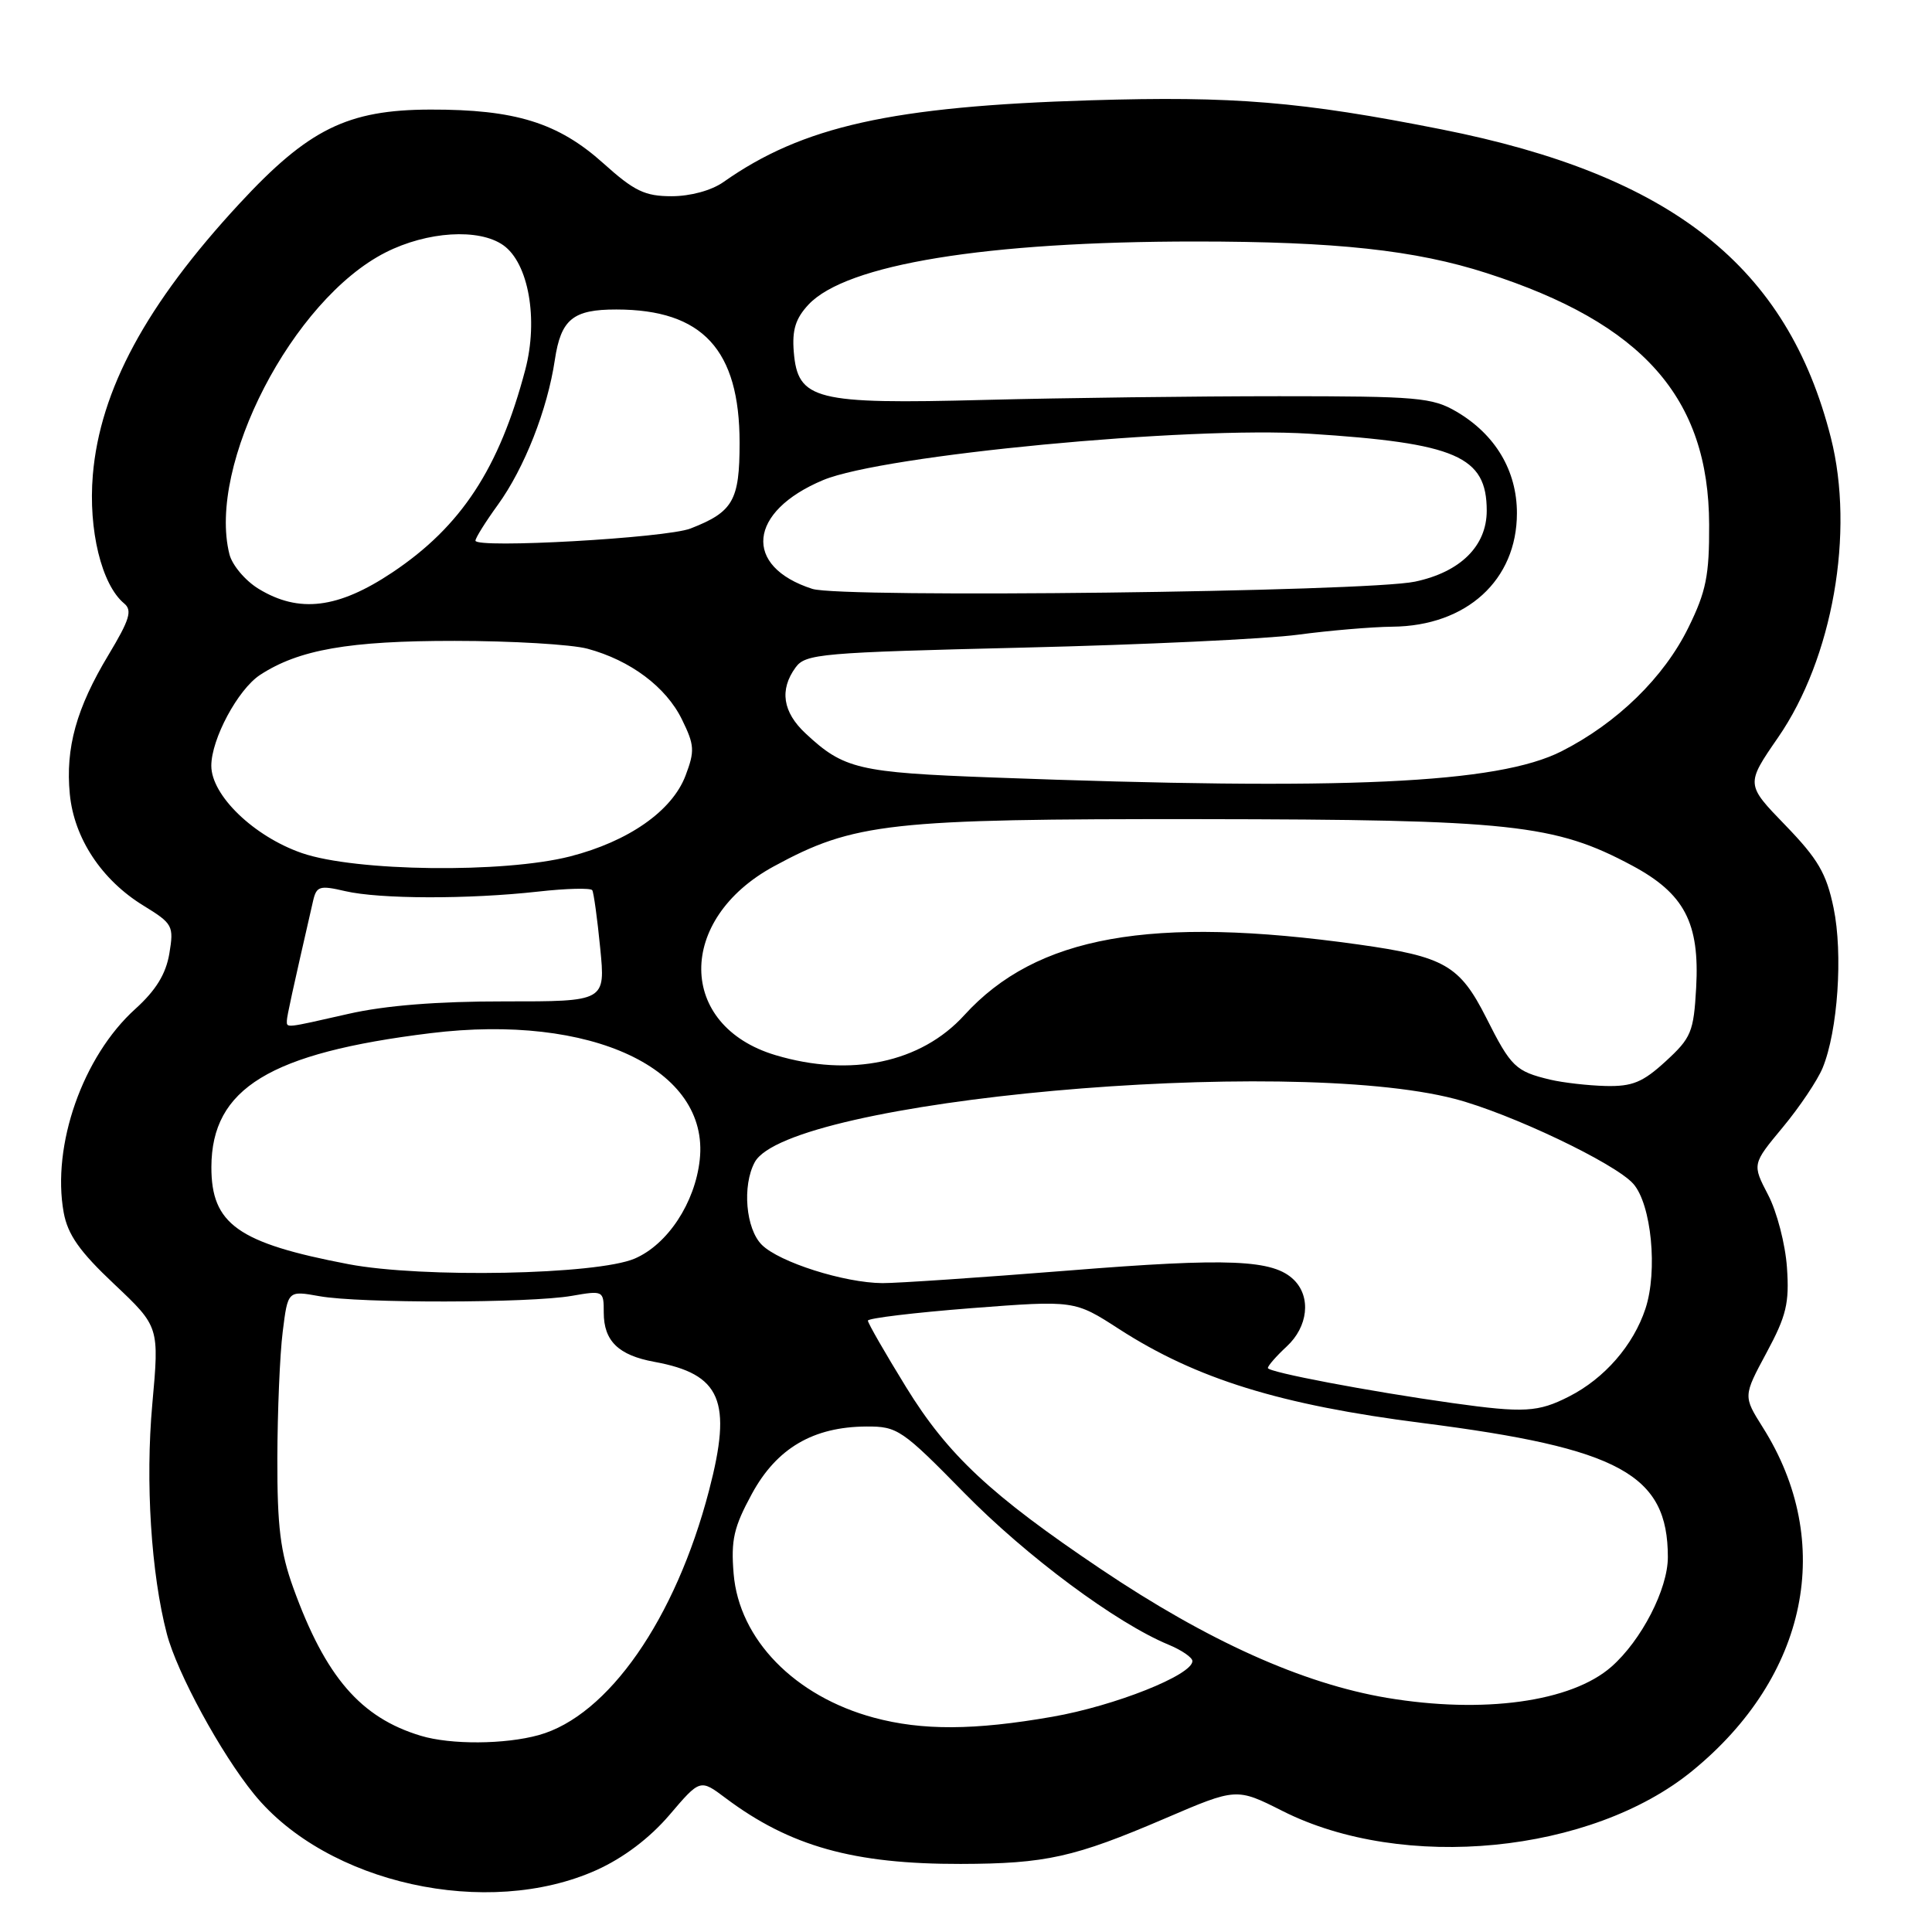 <?xml version="1.0" encoding="UTF-8" standalone="no"?>
<!DOCTYPE svg PUBLIC "-//W3C//DTD SVG 1.1//EN" "http://www.w3.org/Graphics/SVG/1.1/DTD/svg11.dtd" >
<svg xmlns="http://www.w3.org/2000/svg" xmlns:xlink="http://www.w3.org/1999/xlink" version="1.1" viewBox="0 0 256 256">
 <g >
 <path fill="currentColor"
d=" M 79.05 247.79 C 82.61 246.18 86.06 243.58 88.69 240.51 C 92.77 235.72 92.77 235.72 96.14 238.25 C 104.67 244.65 113.11 247.01 127.30 246.98 C 138.60 246.95 142.34 246.11 154.38 240.95 C 163.84 236.89 163.84 236.89 169.95 239.97 C 185.93 248.04 210.86 245.60 224.25 234.64 C 239.56 222.13 243.20 204.36 233.57 189.12 C 230.98 185.00 230.98 185.00 234.07 179.25 C 236.71 174.35 237.11 172.67 236.78 167.94 C 236.57 164.88 235.45 160.55 234.28 158.32 C 232.17 154.26 232.17 154.26 236.22 149.38 C 238.45 146.70 240.83 143.15 241.51 141.50 C 243.52 136.61 244.22 126.39 242.96 120.31 C 242.01 115.72 240.90 113.83 236.56 109.34 C 231.32 103.93 231.32 103.93 235.61 97.71 C 242.84 87.24 245.78 70.53 242.60 58.00 C 236.84 35.30 221.56 23.20 191.00 17.14 C 172.40 13.45 163.43 12.71 144.50 13.29 C 118.19 14.09 106.34 16.73 95.85 24.13 C 94.27 25.24 91.48 26.00 88.99 26.00 C 85.45 26.00 84.04 25.32 79.95 21.64 C 73.96 16.26 68.26 14.49 57.00 14.52 C 46.04 14.55 40.87 17.10 31.71 27.00 C 19.38 40.32 13.25 51.67 12.30 62.94 C 11.69 70.22 13.46 77.48 16.45 79.96 C 17.56 80.88 17.18 82.11 14.38 86.77 C 10.12 93.84 8.66 99.10 9.25 105.22 C 9.81 111.06 13.46 116.60 19.01 120.00 C 22.90 122.39 23.05 122.67 22.44 126.35 C 21.98 129.07 20.66 131.22 17.93 133.69 C 10.97 139.97 6.83 151.77 8.44 160.67 C 8.98 163.60 10.54 165.83 15.13 170.15 C 21.11 175.80 21.11 175.80 20.18 186.06 C 19.25 196.35 20.02 208.52 22.11 216.50 C 23.47 221.68 29.27 232.35 33.67 237.74 C 43.33 249.60 64.58 254.30 79.05 247.79 Z  M 55.76 230.00 C 47.79 227.60 43.13 222.20 38.87 210.42 C 37.15 205.66 36.73 202.28 36.75 193.22 C 36.77 187.02 37.08 179.48 37.46 176.47 C 38.14 171.00 38.14 171.00 42.32 171.75 C 47.65 172.71 70.17 172.68 75.75 171.71 C 79.95 170.98 80.00 171.01 80.00 173.92 C 80.00 177.69 81.95 179.58 86.70 180.45 C 95.55 182.07 97.06 185.61 93.95 197.50 C 89.51 214.53 80.58 227.36 71.38 229.91 C 66.90 231.15 59.73 231.20 55.76 230.00 Z  M 115.80 227.60 C 105.30 224.77 97.93 217.22 97.21 208.53 C 96.84 204.05 97.23 202.35 99.63 197.94 C 102.92 191.89 107.75 189.06 114.81 189.02 C 118.92 189.00 119.52 189.41 127.81 197.86 C 136.05 206.25 147.91 215.06 154.84 217.93 C 156.58 218.65 158.00 219.63 158.00 220.10 C 158.00 221.95 147.71 226.04 139.44 227.48 C 129.10 229.29 122.19 229.32 115.80 227.60 Z  M 183.76 224.97 C 172.58 223.08 160.04 217.44 145.88 207.92 C 131.28 198.10 125.59 192.79 120.06 183.80 C 117.28 179.28 115.00 175.32 115.00 174.99 C 115.00 174.67 121.16 173.93 128.69 173.34 C 142.38 172.29 142.38 172.29 148.29 176.11 C 158.51 182.71 169.63 186.16 188.50 188.56 C 214.65 191.90 221.00 195.37 221.00 206.33 C 221.00 210.56 217.50 217.36 213.51 220.86 C 208.21 225.51 196.56 227.12 183.76 224.97 Z  M 192.50 185.92 C 181.45 184.37 168.00 181.82 168.00 181.27 C 168.00 180.97 169.12 179.69 170.50 178.41 C 173.32 175.80 173.75 171.89 171.47 169.61 C 168.74 166.89 162.90 166.64 141.50 168.36 C 129.95 169.28 118.89 170.03 116.93 170.02 C 111.89 169.99 103.25 167.25 100.94 164.94 C 98.82 162.82 98.33 157.13 100.00 154.01 C 104.41 145.76 170.41 139.79 192.78 145.61 C 200.13 147.53 214.00 154.13 216.42 156.86 C 218.82 159.58 219.68 168.41 218.03 173.41 C 216.43 178.25 212.61 182.65 207.91 185.04 C 203.82 187.13 201.94 187.24 192.50 185.92 Z  M 46.18 167.51 C 31.51 164.71 27.99 162.20 28.01 154.62 C 28.05 144.21 35.74 139.52 57.05 136.90 C 78.39 134.28 94.04 141.64 92.72 153.67 C 92.10 159.38 88.46 164.90 84.10 166.77 C 79.09 168.92 55.93 169.37 46.18 167.51 Z  M 205.41 143.06 C 200.82 141.96 200.22 141.39 196.93 134.85 C 193.41 127.90 191.41 126.75 180.00 125.15 C 152.49 121.29 137.33 124.01 127.77 134.52 C 122.04 140.82 112.71 142.79 102.75 139.81 C 89.74 135.91 89.62 121.82 102.53 114.80 C 113.18 109.01 117.83 108.50 159.00 108.54 C 200.28 108.59 206.03 109.21 216.28 114.70 C 223.20 118.41 225.23 122.29 224.75 130.88 C 224.42 136.75 224.10 137.52 220.71 140.63 C 217.67 143.42 216.29 143.98 212.76 143.90 C 210.42 143.84 207.11 143.46 205.41 143.06 Z  M 38.01 135.25 C 38.03 134.61 38.70 131.54 41.49 119.35 C 41.94 117.42 42.36 117.29 45.74 118.08 C 50.30 119.14 62.07 119.17 71.31 118.14 C 75.05 117.72 78.28 117.64 78.48 117.96 C 78.67 118.28 79.15 121.73 79.53 125.62 C 80.23 132.70 80.23 132.70 66.86 132.69 C 57.97 132.68 51.05 133.23 46.18 134.34 C 37.73 136.26 38.00 136.23 38.01 135.25 Z  M 40.01 113.04 C 33.65 110.84 28.00 105.40 28.00 101.47 C 28.00 97.93 31.53 91.35 34.46 89.43 C 39.59 86.08 46.23 84.91 60.25 84.92 C 67.81 84.92 75.73 85.39 77.85 85.96 C 83.53 87.49 88.26 91.03 90.36 95.33 C 92.03 98.73 92.08 99.50 90.83 102.79 C 89.05 107.46 83.29 111.49 75.54 113.48 C 66.73 115.73 47.11 115.49 40.01 113.04 Z  M 131.50 103.02 C 113.73 102.36 111.81 101.91 106.75 97.19 C 103.71 94.36 103.26 91.40 105.42 88.44 C 106.74 86.63 108.72 86.46 135.67 85.81 C 151.53 85.43 167.88 84.66 172.00 84.10 C 176.12 83.55 181.75 83.07 184.50 83.04 C 194.33 82.95 201.00 76.87 201.00 68.00 C 201.00 62.37 198.15 57.58 193.00 54.55 C 189.78 52.67 187.87 52.50 169.50 52.50 C 158.50 52.50 140.95 52.72 130.50 52.99 C 107.97 53.58 105.71 53.01 105.18 46.63 C 104.94 43.71 105.42 42.19 107.14 40.35 C 112.15 35.02 130.66 32.00 158.39 32.00 C 177.00 32.00 187.55 33.14 197.00 36.19 C 217.70 42.85 226.42 52.71 226.47 69.50 C 226.50 76.25 226.07 78.38 223.73 83.14 C 220.48 89.77 214.28 95.81 206.91 99.55 C 198.43 103.84 178.26 104.77 131.50 103.02 Z  M 34.28 78.03 C 32.50 76.95 30.76 74.88 30.40 73.44 C 27.43 61.62 38.78 39.69 51.09 33.45 C 56.62 30.65 63.45 30.23 66.67 32.48 C 70.04 34.84 71.36 42.32 69.60 49.00 C 66.15 62.07 61.12 69.75 51.99 75.85 C 44.80 80.65 39.62 81.28 34.28 78.03 Z  M 107.64 78.03 C 98.40 75.06 99.12 67.77 109.08 63.61 C 117.00 60.30 157.42 56.45 173.50 57.47 C 192.97 58.71 197.00 60.46 197.00 67.67 C 197.00 72.35 193.51 75.80 187.50 77.07 C 181.11 78.43 111.47 79.27 107.64 78.03 Z  M 63.00 71.64 C 63.00 71.28 64.34 69.14 65.97 66.89 C 69.48 62.04 72.54 54.27 73.52 47.68 C 74.33 42.30 75.92 41.00 81.68 41.01 C 93.10 41.02 98.00 46.34 98.00 58.68 C 98.00 66.33 97.14 67.83 91.50 70.03 C 88.27 71.29 63.00 72.71 63.00 71.64 Z "/>
</g>
</svg>